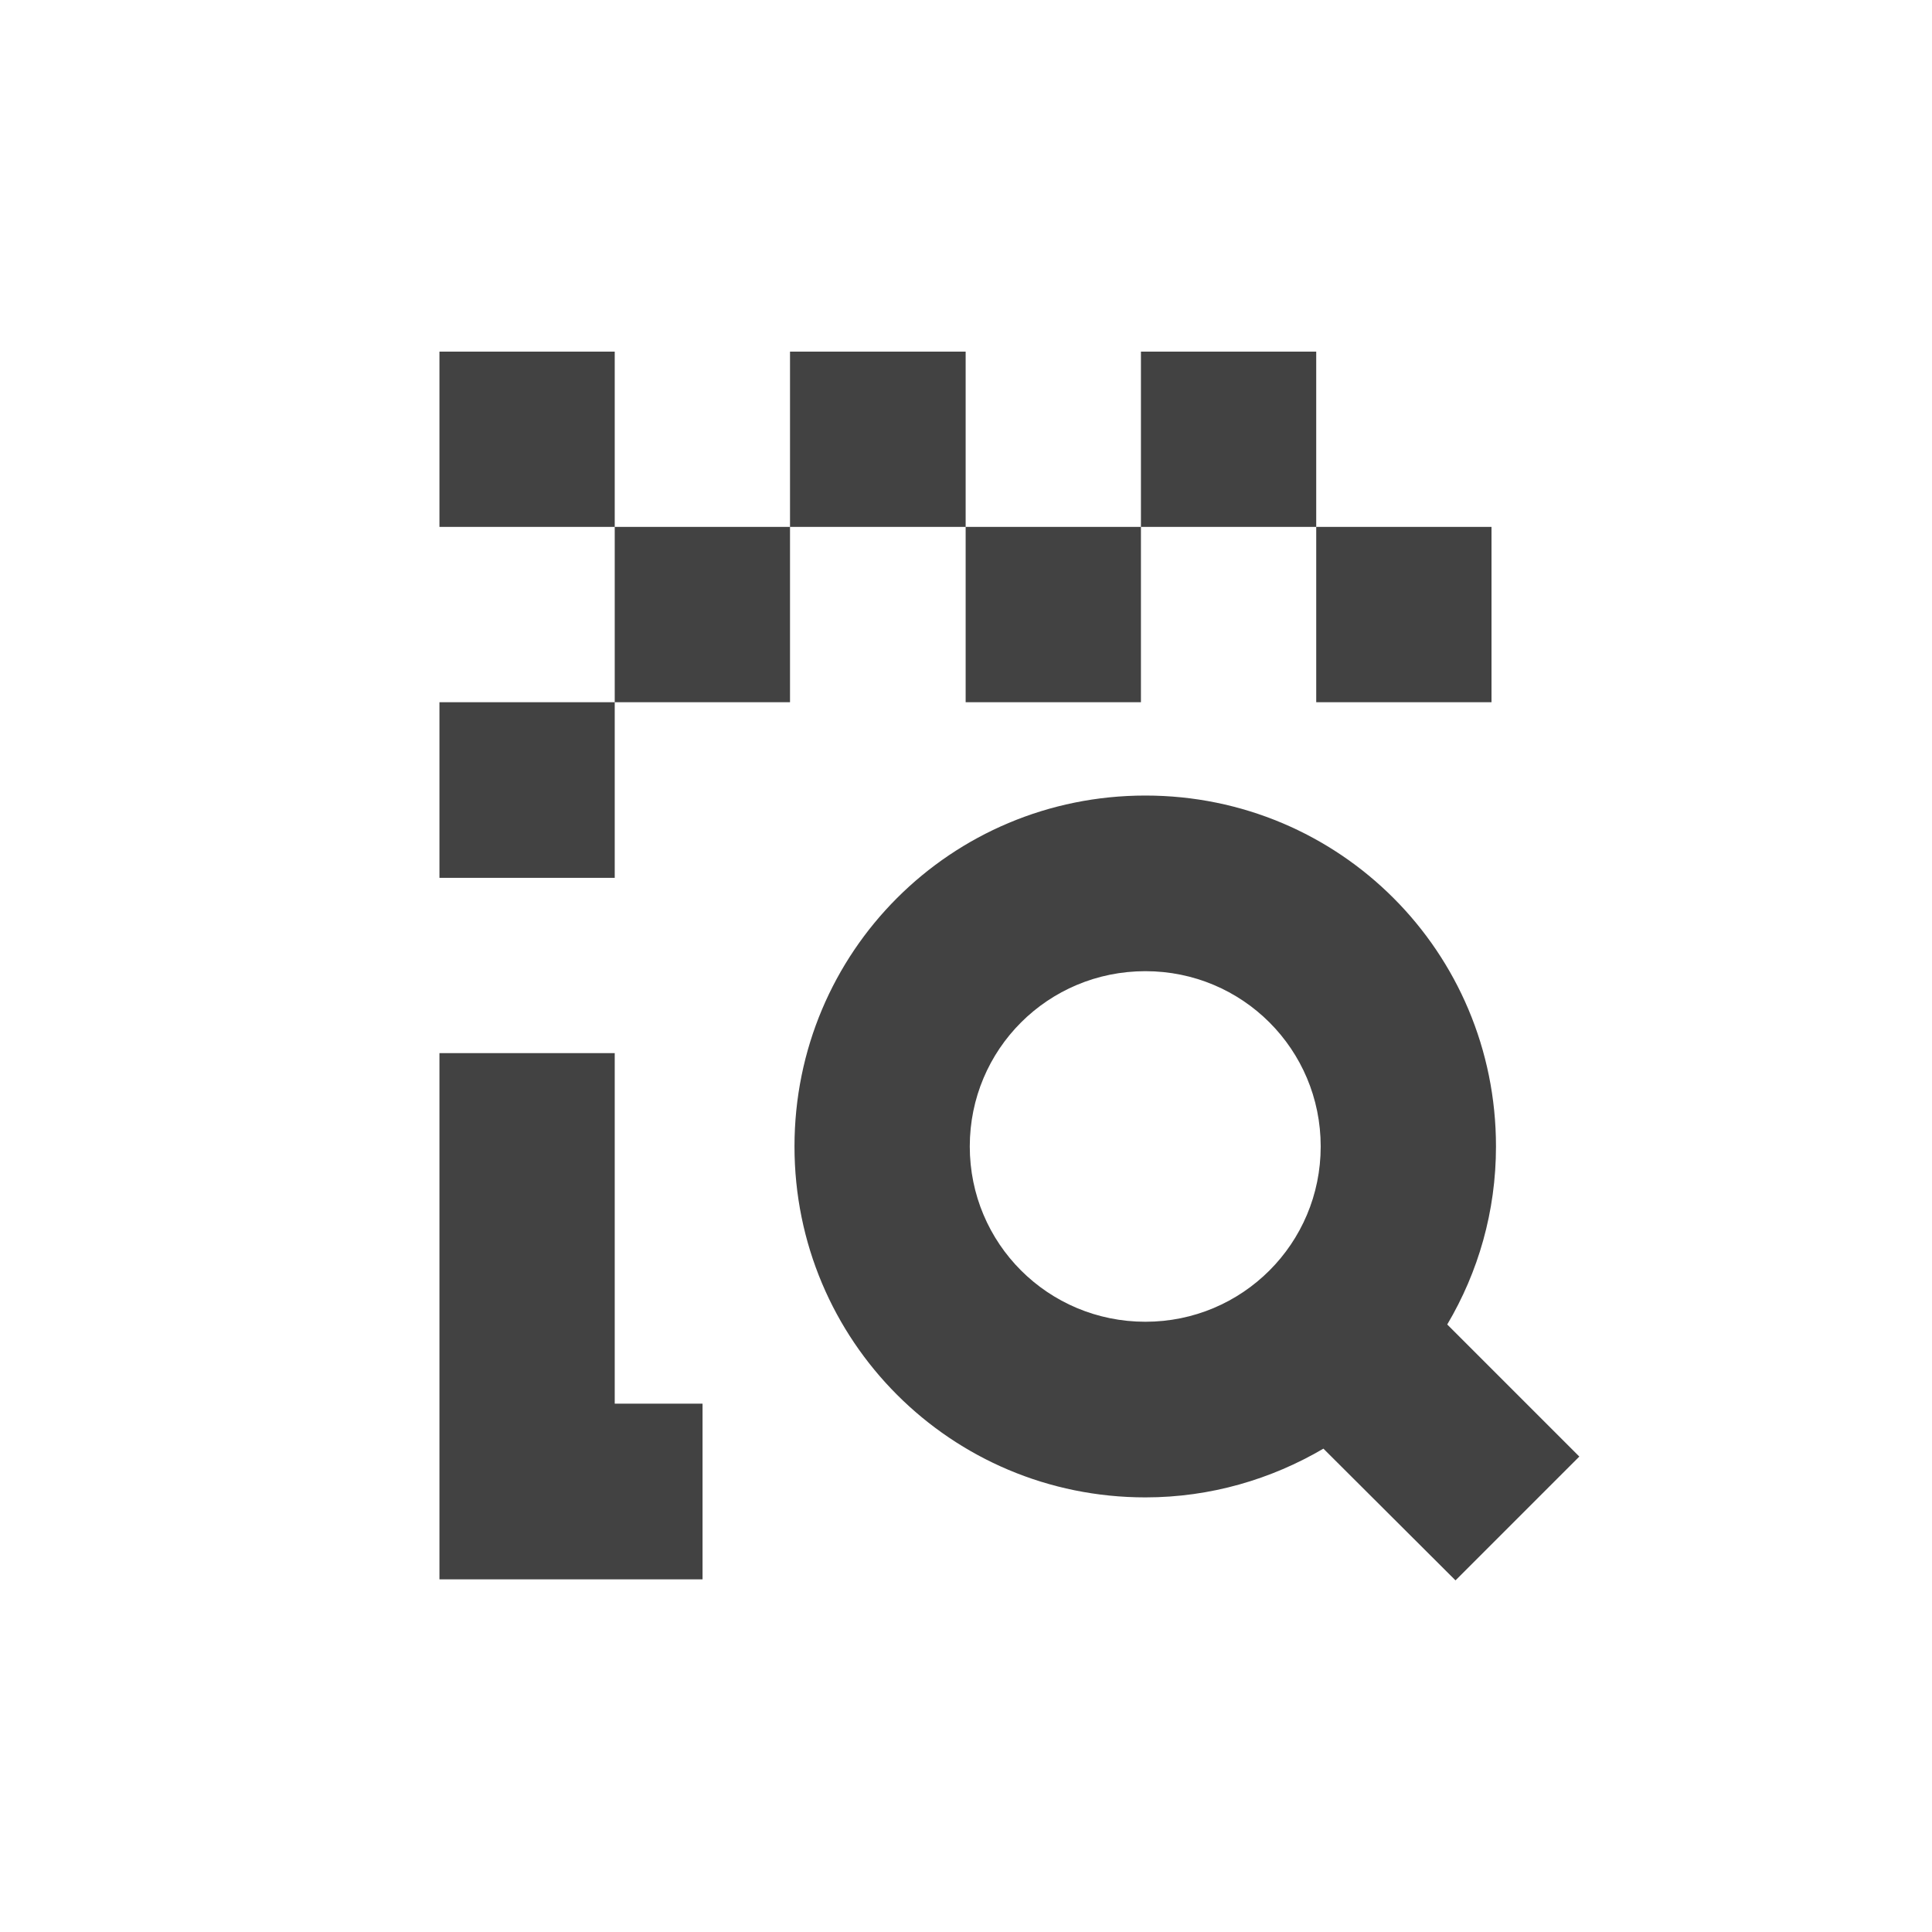 <?xml version="1.0" encoding="UTF-8"?>
<svg xmlns="http://www.w3.org/2000/svg" xmlns:xlink="http://www.w3.org/1999/xlink" width="22px" height="22px" viewBox="0 0 22 22" version="1.1">
<g id="surface1">
<defs>
  <style id="current-color-scheme" type="text/css">
   .ColorScheme-Text { color:#424242; } .ColorScheme-Highlight { color:#eeeeee; }
  </style>
 </defs>
<path style="fill:currentColor" class="ColorScheme-Text" d="M 5.004 4.004 L 5.004 6 L 7 6 L 7 4.004 Z M 7 6 L 7 7.996 L 8.996 7.996 L 8.996 6 Z M 8.996 6 L 10.996 6 L 10.996 4.004 L 8.996 4.004 Z M 10.996 6 L 10.996 7.996 L 12.992 7.996 L 12.992 6 Z M 12.992 6 L 14.988 6 L 14.988 4.004 L 12.992 4.004 Z M 14.988 6 L 14.988 7.996 L 16.984 7.996 L 16.984 6 Z M 7 7.996 L 5.004 7.996 L 5.004 9.996 L 7 9.996 Z M 13.043 9.059 C 10.828 9.059 9.047 10.84 9.047 13.055 C 9.047 15.266 10.828 17.051 13.043 17.051 C 13.785 17.051 14.477 16.844 15.07 16.496 L 16.574 17.996 L 17.984 16.586 L 16.48 15.082 C 16.832 14.488 17.035 13.797 17.035 13.055 C 17.035 10.84 15.254 9.059 13.043 9.059 Z M 13.043 11.059 C 14.148 11.059 15.039 11.949 15.039 13.055 C 15.039 14.16 14.148 15.051 13.043 15.051 C 11.934 15.051 11.043 14.16 11.043 13.055 C 11.043 11.949 11.934 11.059 13.043 11.059 Z M 5.004 11.992 L 5.004 17.984 L 8 17.984 L 8 15.984 L 7 15.984 L 7 11.992 Z M 5.004 11.992 "/>
</g>
</svg>
